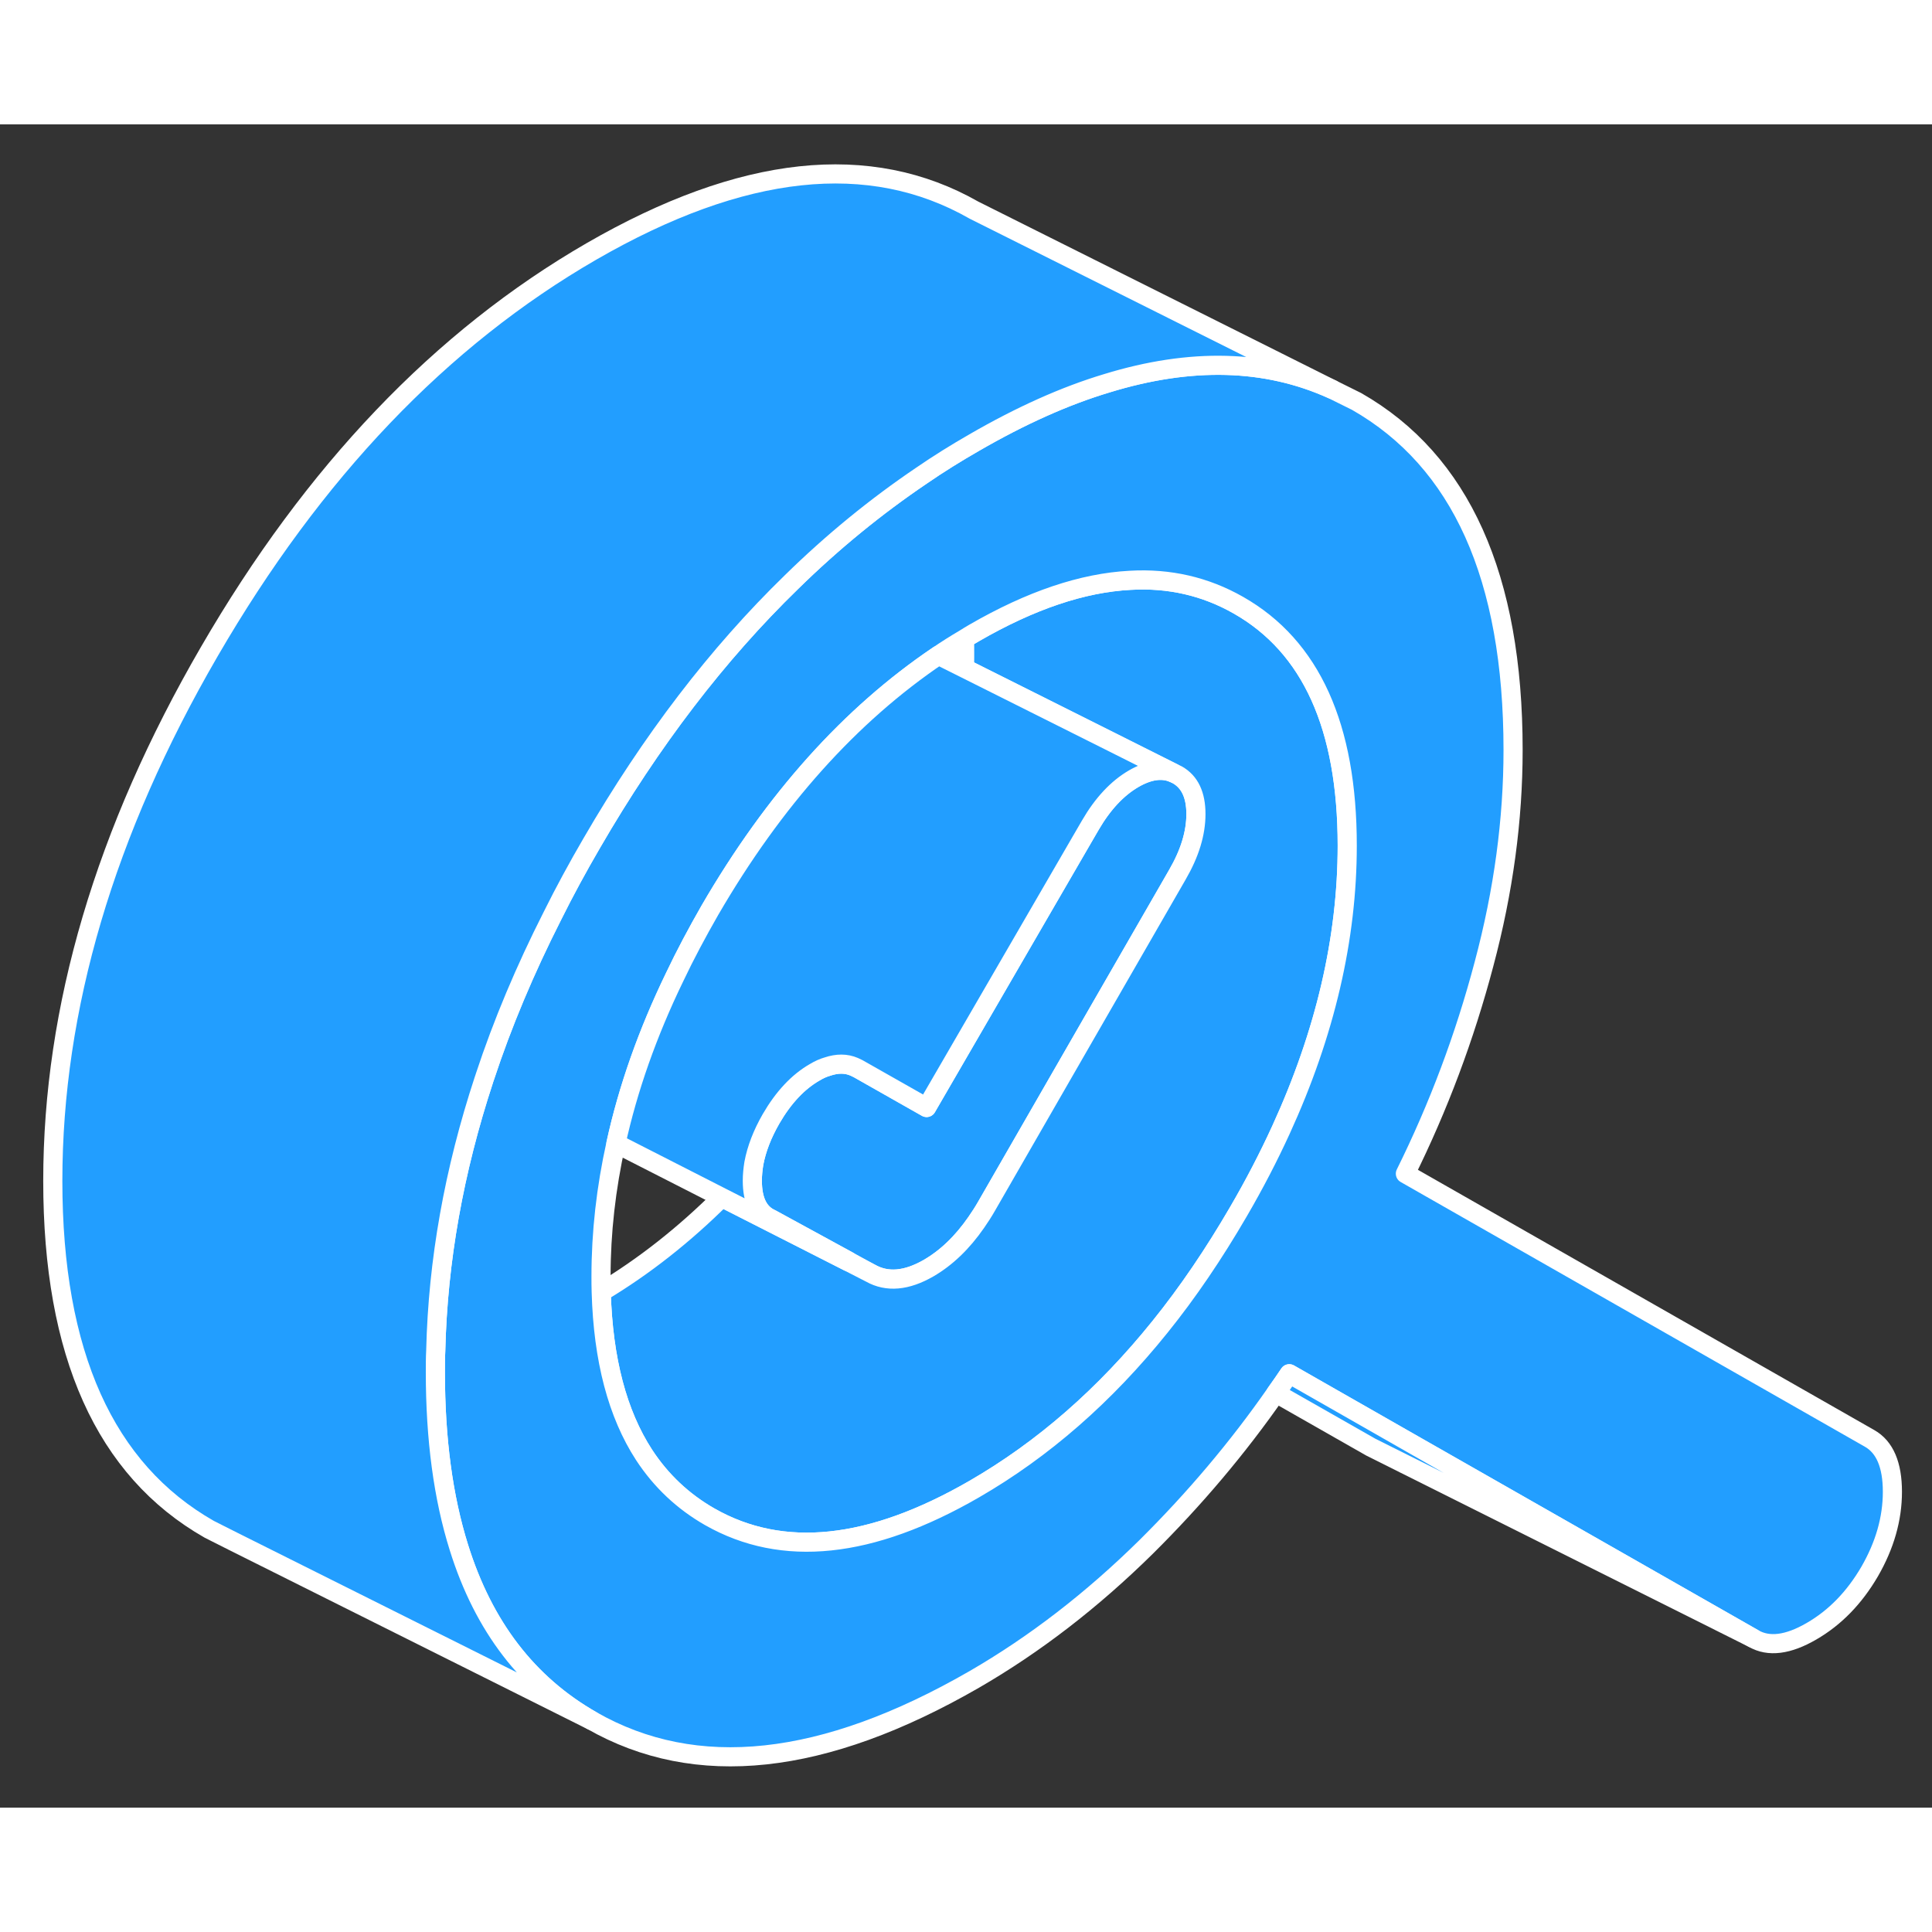 <svg width="48" height="48" viewBox="0 0 101 88" fill="#229EFF" xmlns="http://www.w3.org/2000/svg" stroke-width="1px" stroke-linecap="round" stroke-linejoin="round"><rect x="0" y="0" width="101" height="88" fill="#333333" stroke="none"/><path d="M62.52 36.057C62.52 37.057 62.2 38.107 61.55 39.227L57.11 46.937L51.58 56.547C51.41 56.847 51.22 57.137 51.04 57.397C50.3 58.467 49.47 59.257 48.54 59.797C47.39 60.457 46.38 60.547 45.51 60.057L44.36 59.427L40.31 57.217C39.66 56.927 39.33 56.267 39.33 55.227C39.33 54.927 39.36 54.627 39.41 54.317C39.55 53.567 39.85 52.787 40.31 51.987C40.96 50.867 41.72 50.057 42.59 49.557C42.82 49.417 43.05 49.317 43.26 49.257C43.77 49.087 44.23 49.087 44.65 49.267L44.86 49.367L48.44 51.397L56.5 37.497L57 36.637C57.65 35.517 58.41 34.707 59.27 34.207C60.05 33.757 60.74 33.657 61.34 33.907L61.55 34.007C62.2 34.377 62.52 35.067 62.52 36.057Z" stroke="white" stroke-linejoin="round"/><path d="M70.43 37.708C70.43 42.558 69.28 47.508 66.97 52.558C66.32 53.978 65.58 55.408 64.74 56.848C63.46 59.048 62.1 61.058 60.64 62.868C57.76 66.448 54.53 69.268 50.93 71.348C45.51 74.478 40.91 74.958 37.11 72.798C35.71 71.998 34.56 70.918 33.67 69.558C32.28 67.418 31.53 64.578 31.43 61.048C33.67 59.708 35.77 58.048 37.73 56.098L44.34 59.458L45.51 60.058C46.38 60.548 47.39 60.458 48.54 59.798C49.47 59.258 50.3 58.468 51.04 57.398C51.22 57.138 51.41 56.848 51.58 56.548L57.11 46.938L61.55 39.228C62.2 38.108 62.52 37.058 62.52 36.058C62.52 35.058 62.2 34.378 61.55 34.008L61.34 33.908L57.99 32.228L50.42 28.438C50.43 28.198 50.43 27.948 50.43 27.708C50.43 27.438 50.43 27.168 50.42 26.898C50.59 26.788 50.76 26.688 50.93 26.588C53.89 24.878 56.6 23.968 59.08 23.838C61.13 23.718 63.02 24.158 64.74 25.138C68.54 27.298 70.43 31.488 70.43 37.708Z" stroke="white" stroke-linejoin="round"/><path d="M97.74 68.697L73.47 54.857C75.2 51.367 76.57 47.717 77.58 43.897C78.6 40.077 79.1 36.347 79.1 32.707C79.1 23.667 76.37 17.597 70.92 14.487L69.65 13.857C66.18 12.287 62.25 12.187 57.86 13.537C55.66 14.197 53.35 15.237 50.93 16.637C49.99 17.177 49.07 17.747 48.17 18.367C45.79 19.977 43.52 21.827 41.38 23.927C37.51 27.687 34.03 32.237 30.94 37.567C30.2 38.837 29.51 40.107 28.88 41.377C27.45 44.197 26.27 46.997 25.35 49.787C25.33 49.837 25.32 49.887 25.3 49.937C23.73 54.707 22.89 59.427 22.78 64.097C22.76 64.477 22.76 64.857 22.76 65.237C22.76 68.727 23.17 71.787 23.99 74.397C25.28 78.527 27.59 81.537 30.94 83.447C36.39 86.557 43.05 85.837 50.93 81.297C54.11 79.457 57.1 77.147 59.92 74.367C62.44 71.867 64.71 69.187 66.7 66.327C66.94 65.997 67.17 65.657 67.4 65.317L74.04 69.107L91.67 79.157C92.46 79.617 93.48 79.487 94.7 78.777C95.93 78.067 96.94 77.027 97.74 75.657C98.53 74.287 98.93 72.897 98.93 71.487C98.93 70.077 98.53 69.147 97.74 68.697ZM66.97 52.557C66.32 53.977 65.58 55.407 64.74 56.847C63.46 59.047 62.1 61.057 60.64 62.867C57.76 66.447 54.53 69.267 50.93 71.347C45.51 74.477 40.91 74.957 37.11 72.797C35.71 71.997 34.56 70.917 33.67 69.557C32.28 67.417 31.53 64.577 31.43 61.047C31.42 60.777 31.42 60.507 31.42 60.227C31.42 57.927 31.68 55.617 32.2 53.277C32.83 50.407 33.85 47.507 35.27 44.577C35.82 43.417 36.44 42.257 37.11 41.087C40.46 35.317 44.44 30.877 49.06 27.757C49.5 27.457 49.96 27.167 50.42 26.897C50.59 26.787 50.76 26.687 50.93 26.587C53.89 24.877 56.6 23.967 59.08 23.837C61.13 23.717 63.02 24.157 64.74 25.137C68.54 27.297 70.43 31.487 70.43 37.707C70.43 42.557 69.28 47.507 66.97 52.557Z" stroke="white" stroke-linejoin="round"/><path d="M61.34 33.907C60.74 33.657 60.05 33.757 59.27 34.207C58.41 34.707 57.65 35.517 57 36.637L56.5 37.497L48.44 51.397L44.86 49.367L44.65 49.267C44.23 49.087 43.77 49.087 43.26 49.257C43.05 49.317 42.82 49.417 42.59 49.557C41.72 50.057 40.96 50.867 40.31 51.987C39.85 52.787 39.55 53.567 39.41 54.317C39.36 54.627 39.33 54.927 39.33 55.227C39.33 56.267 39.66 56.927 40.31 57.217L44.36 59.427C44.36 59.427 44.36 59.447 44.34 59.457L37.73 56.097L32.2 53.277C32.83 50.407 33.85 47.507 35.27 44.577C35.82 43.417 36.44 42.257 37.11 41.087C40.46 35.317 44.44 30.877 49.06 27.757L50.42 28.437L57.99 32.227L61.34 33.907Z" stroke="white" stroke-linejoin="round"/><path d="M91.67 79.157L71.67 69.157L66.7 66.327C66.94 65.997 67.17 65.657 67.4 65.317L74.04 69.107L91.67 79.157Z" stroke="white" stroke-linejoin="round"/><path d="M69.65 13.857C66.18 12.287 62.25 12.188 57.86 13.537C55.66 14.197 53.35 15.238 50.93 16.637C49.99 17.177 49.07 17.747 48.17 18.367C45.79 19.977 43.52 21.828 41.38 23.927C37.51 27.688 34.03 32.237 30.94 37.568C30.2 38.837 29.51 40.108 28.88 41.377C27.45 44.197 26.27 46.998 25.35 49.788C25.33 49.837 25.32 49.888 25.3 49.938C23.73 54.708 22.89 59.428 22.78 64.097C22.76 64.478 22.76 64.858 22.76 65.237C22.76 68.728 23.17 71.787 23.99 74.397C25.28 78.528 27.59 81.537 30.94 83.448L12.21 74.088L10.94 73.448C5.48 70.338 2.76 64.267 2.76 55.237C2.76 46.208 5.48 36.977 10.94 27.567C16.39 18.168 23.05 11.188 30.93 6.637C38.8 2.097 45.47 1.377 50.92 4.487L69.65 13.857Z" stroke="white" stroke-linejoin="round"/></svg>